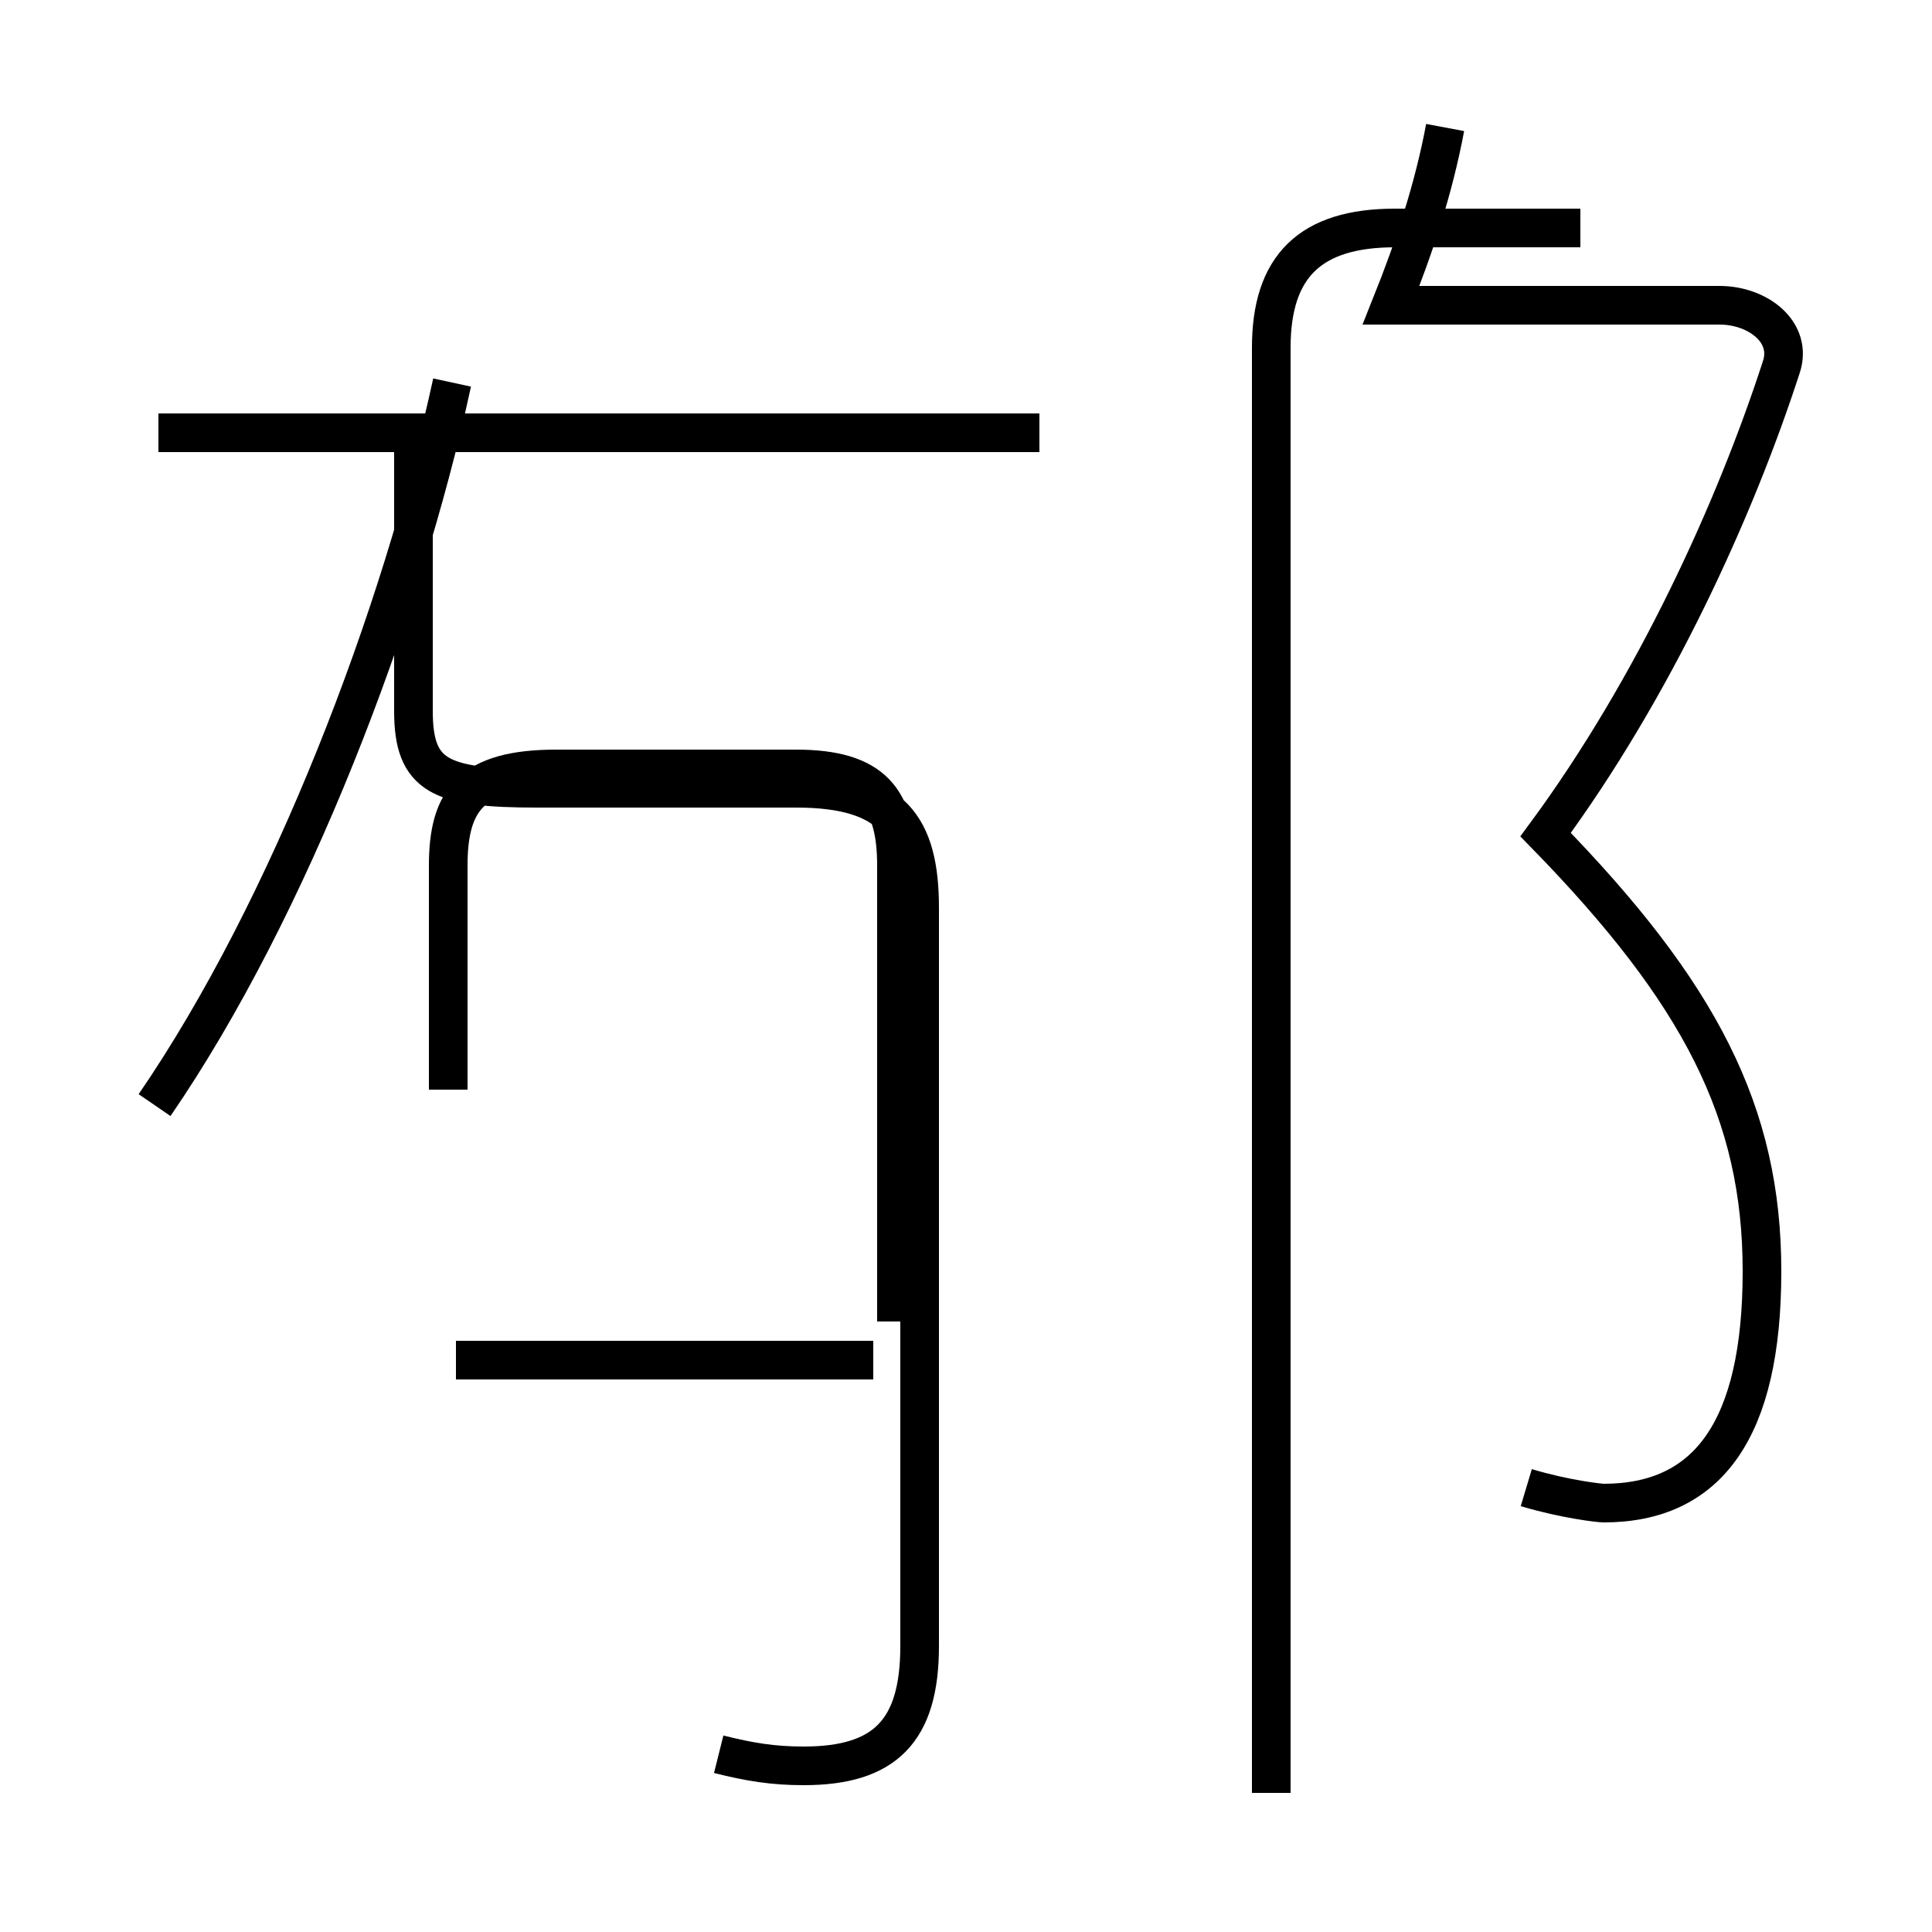 <?xml version='1.0' encoding='utf8'?>
<svg viewBox="0.0 -44.0 50.0 50.0" version="1.1" xmlns="http://www.w3.org/2000/svg">
<rect x="0.0" y="-44.0" width="50.0" height="50.0" fill="#808080" stroke="none"/>
<rect x="-1000" y="-1000" width="2000" height="2000" stroke="white" fill="white"/>
<g style="fill:none; stroke:#000000;  stroke-width:1">
<path d="M 18.6 -1.4 C 19.4 -1.6 20.0 -1.7 20.8 -1.7 C 22.9 -1.7 23.8 -0.8 23.8 1.4 L 23.8 20.5 C 23.8 22.6 23.1 23.6 20.6 23.6 L 13.9 23.6 C 11.4 23.6 10.7 23.9 10.7 25.6 L 10.7 32.8 M 4.0 15.4 C 7.5 20.5 10.4 28.1 11.7 34.1 M 26.9 32.8 L 4.1 32.8 M 11.8 8.8 L 22.6 8.8 M 11.6 15.8 L 11.6 21.6 C 11.6 23.3 12.2 24.1 14.4 24.1 L 20.6 24.1 C 22.6 24.1 23.2 23.3 23.2 21.6 L 23.2 9.8 M 39.5 5.5 C 40.5 5.2 41.4 5.1 41.5 5.1 C 44.2 5.1 45.6 7.0 45.6 11.1 C 45.6 15.2 44.0 18.3 40.0 22.4 C 42.8 26.2 44.9 30.8 46.1 34.5 C 46.4 35.4 45.5 36.1 44.5 36.1 L 36.0 36.1 C 36.6 37.6 37.1 39.1 37.4 40.7 M 32.9 -2.4 L 32.9 35.0 C 32.9 37.1 33.9 38.1 36.1 38.1 L 40.9 38.1 " transform="scale(1, -1)" />
</g>
</svg>